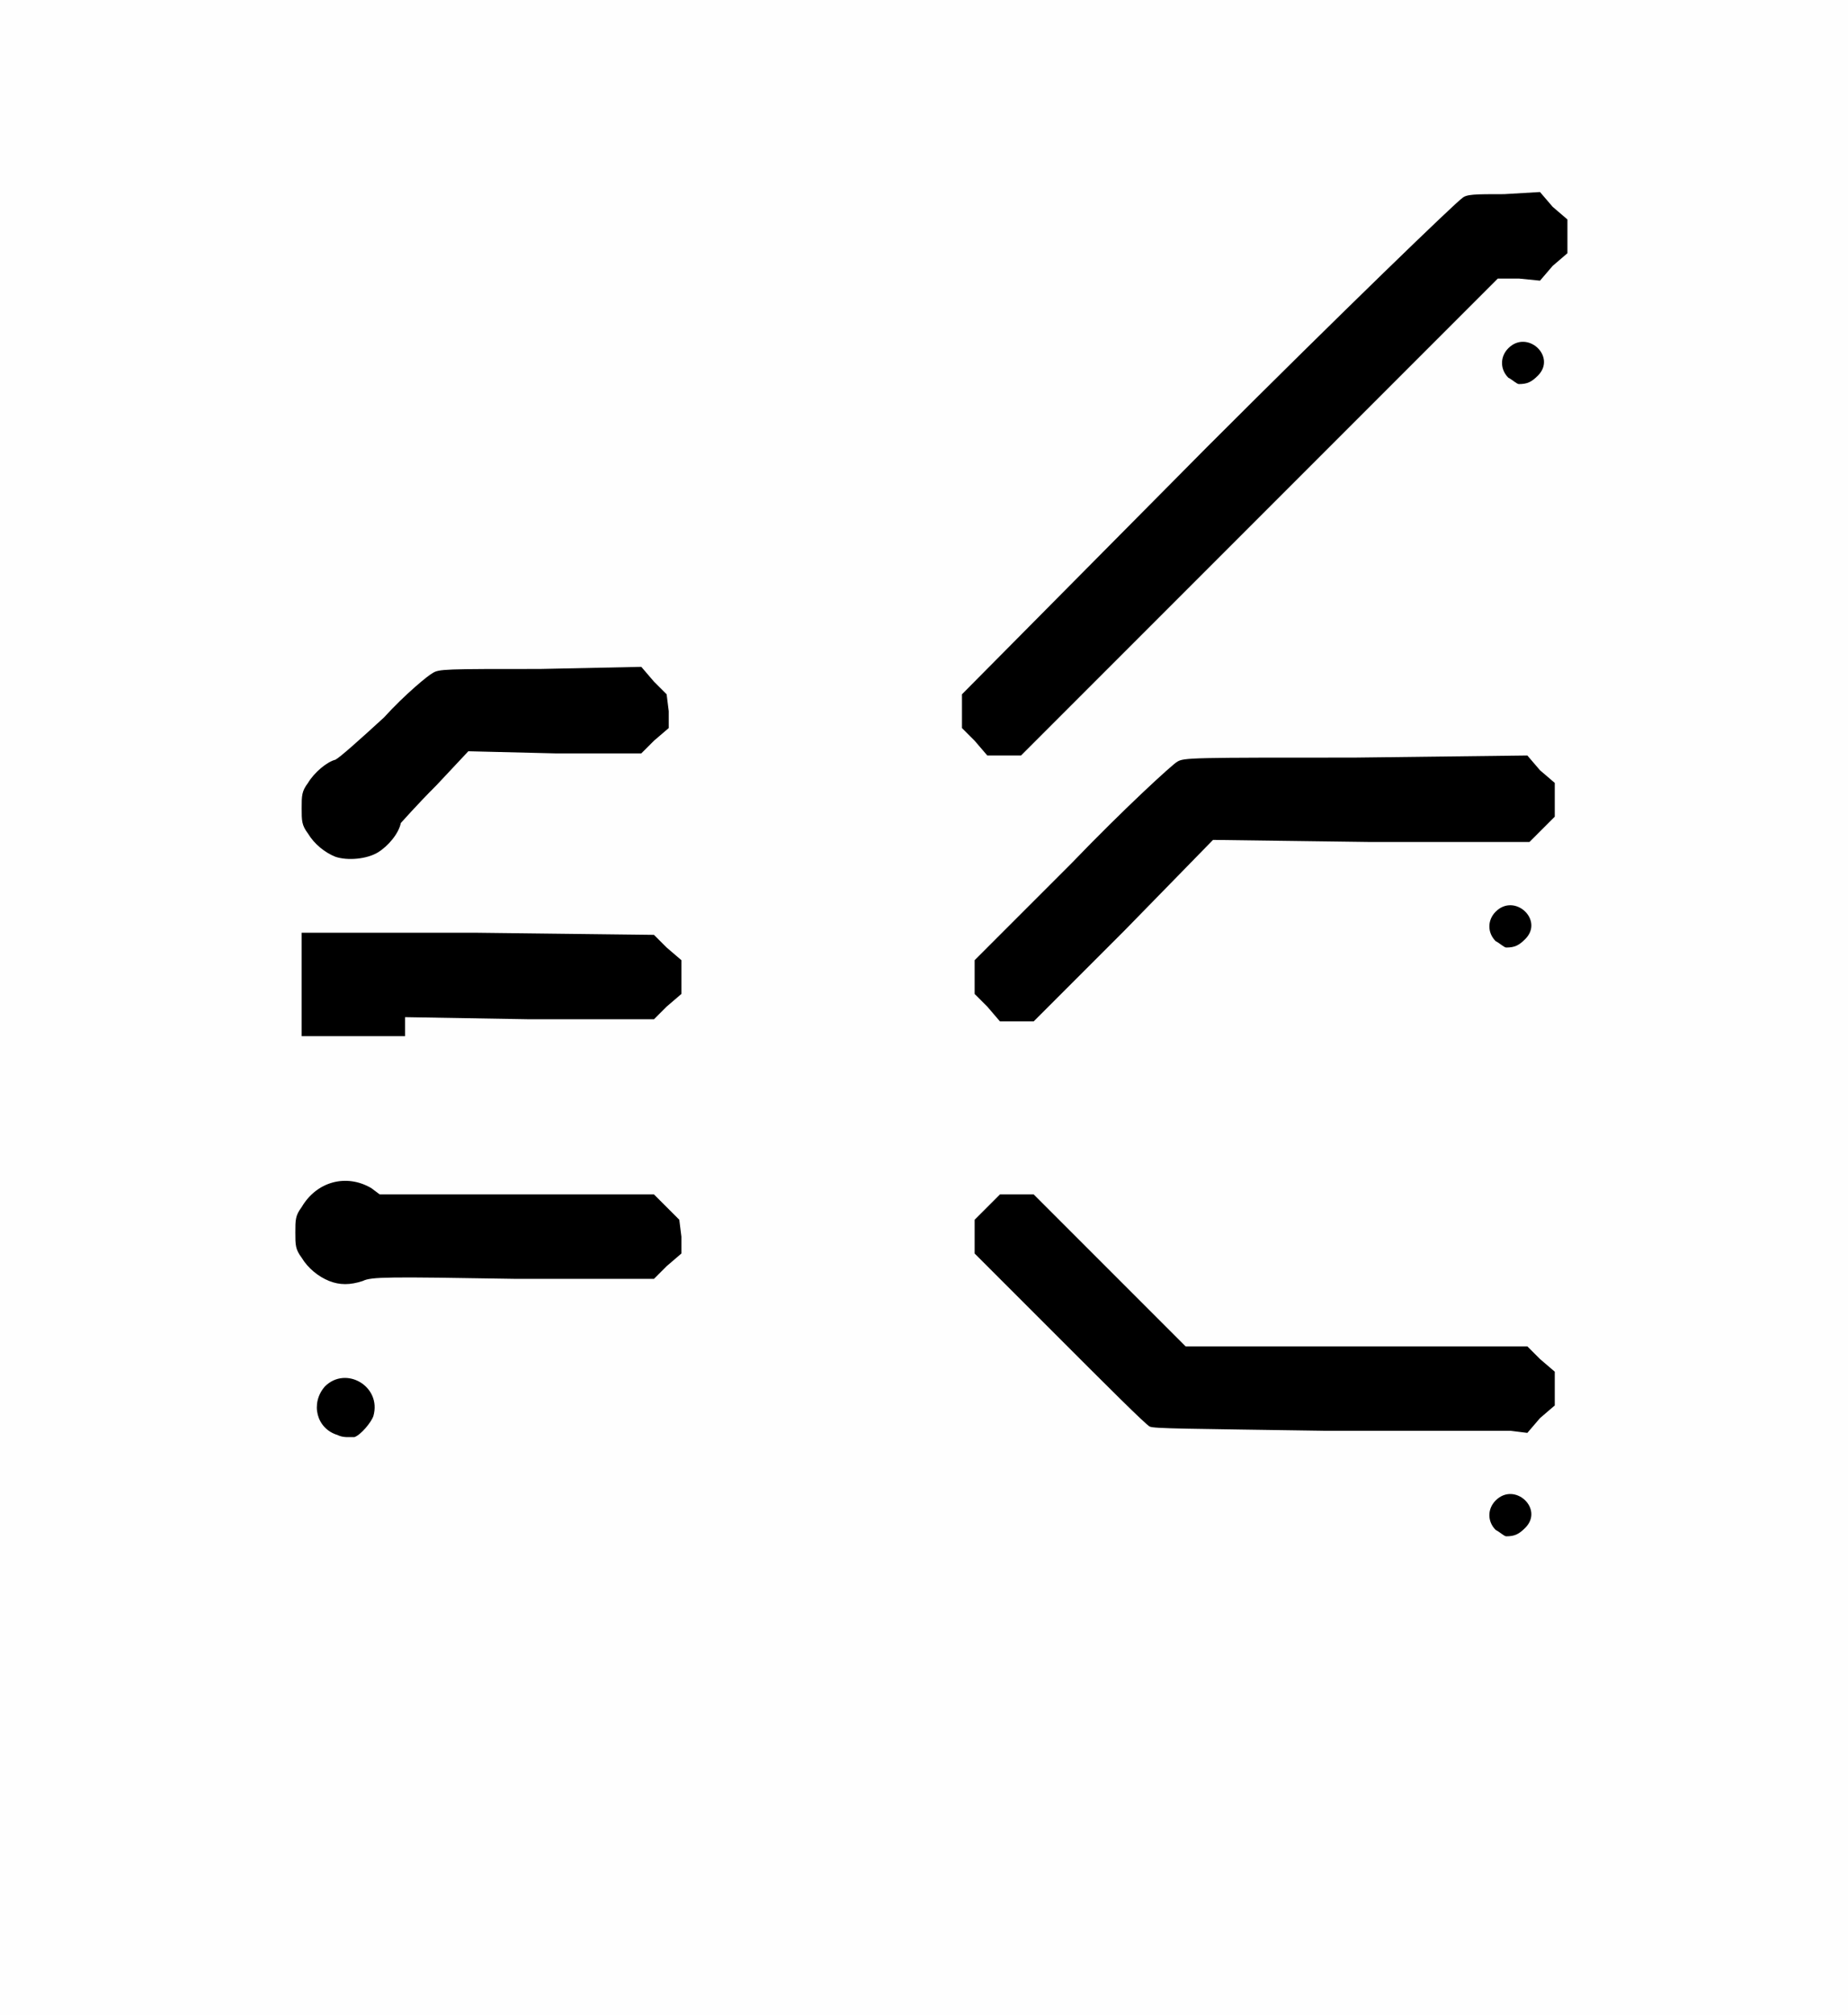 <?xml version="1.0" standalone="no"?>

<!DOCTYPE svg PUBLIC "-//W3C//DTD SVG 20010904//EN"

 "http://www.w3.org/TR/2001/REC-SVG-20010904/DTD/svg10.dtd">

<svg version="1.0" xmlns="http://www.w3.org/2000/svg"

 width="876pt" height="955pt" viewBox="0 0 876 955"

 preserveAspectRatio="xMidYMid meet">

<rect x="0" y="0" width="876" height="955" fill="#808080" stroke="none"/>

<path fill="#fefefe" stroke="none" d="
M0 477

L0 0

L438 0

L876 0

L876 477

L876 955

L438 955

L0 955

L0 477

Z

"/>

<path fill="#000000" stroke="none" d="
M714 728

C713 728 711 726 709 725

C705 721 705 715 709 711

C718 702 732 715 723 724

C720 727 718 728 714 728

Z

M160 680

C150 677 147 665 154 657

C164 647 181 657 177 671

C176 674 171 680 168 681

C168 681 166 681 165 681

C164 681 162 681 160 680

Z

M628 678

C562 677 547 677 545 676

C543 675 524 656 502 634

L462 594

L462 586

L462 578

L468 572

L474 566

L482 566

L490 566

L526 602

L562 638

L643 638

L724 638

L730 644

L737 650

L737 658

L737 666

L730 672

L724 679

L716 678

C712 678 672 678 628 678

Z

M156 607

C151 605 146 601 143 596

C140 592 140 590 140 584

C140 578 140 576 143 572

C150 560 164 556 176 563

L180 566

L245 566

L310 566

L316 572

L322 578

L323 586

L323 594

L316 600

L310 606

L244 606

C184 605 176 605 172 607

C166 609 161 609 156 607

Z

M143 466

L143 442

L226 442

L310 443

L316 449

L323 455

L323 463

L323 471

L316 477

L310 483

L251 483

L192 482

L192 486

L192 491

L167 491

L143 491

L143 466

Z

M468 477

L462 471

L462 463

L462 455

L508 409

C533 383 556 362 558 361

C561 359 565 359 642 359

L724 358

L730 365

L737 371

L737 379

L737 387

L731 393

L725 399

L650 399

L575 398

L533 441

L490 484

L482 484

L474 484

L468 477

Z

M714 449

C713 449 711 447 709 446

C705 442 705 436 709 432

C718 423 732 436 723 445

C720 448 718 449 714 449

Z

M159 406

C154 404 149 400 146 395

C143 391 143 389 143 383

C143 377 143 375 146 371

C149 366 155 361 159 360

C161 359 170 351 182 340

C192 329 203 320 205 319

C208 317 211 317 256 317

L304 316

L310 323

L316 329

L317 337

L317 345

L310 351

L304 357

L263 357

L222 356

L207 372

C197 382 191 389 190 390

C189 395 184 401 179 404

C174 407 165 408 159 406

Z

M462 351

L456 345

L456 337

L456 329

L572 212

C636 148 691 95 693 94

C695 92 699 92 713 92

L730 91

L736 98

L743 104

L743 112

L743 120

L736 126

L730 133

L720 132

L710 132

L597 245

L484 358

L476 358

L468 358

L462 351

Z

M873 342

C873 341 873 341 873 341

C873 342 873 343 873 343

C873 344 873 343 873 342

Z

M720 182

C719 182 717 180 715 179

C711 175 711 169 715 165

C724 156 738 169 729 178

C726 181 724 182 720 182

Z

"/>

</svg>

